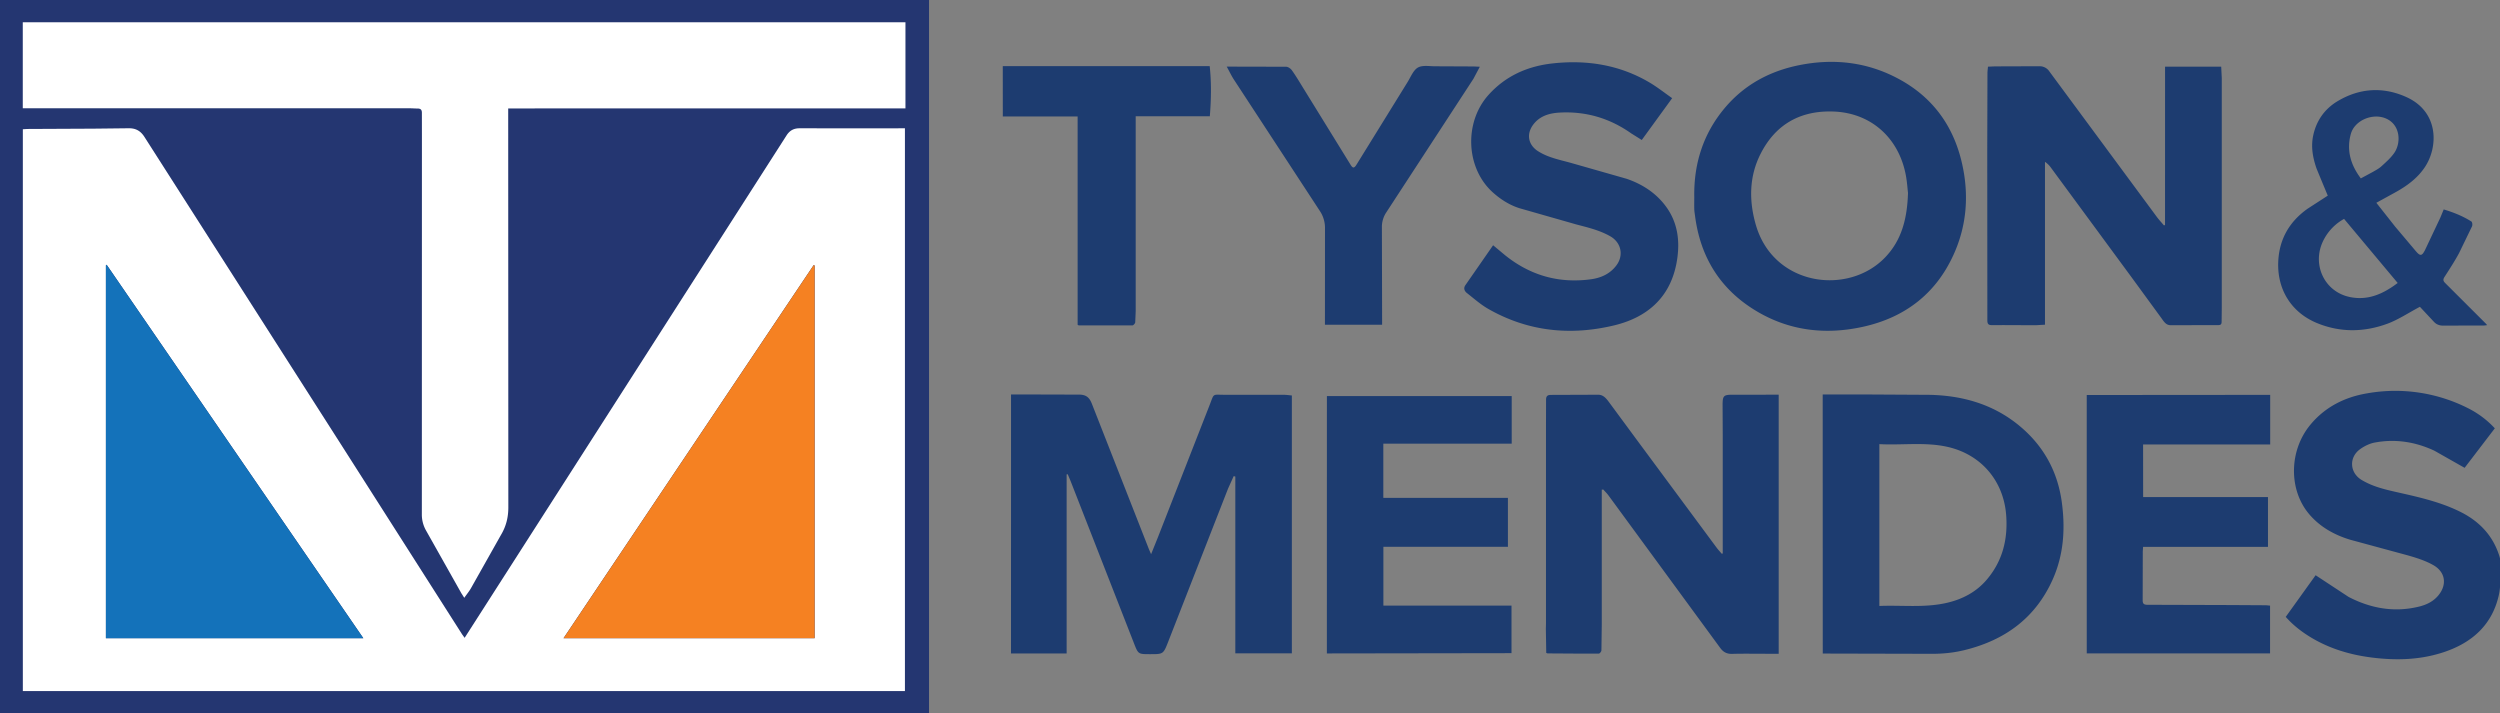 <?xml version="1.0" ?>
<svg xmlns="http://www.w3.org/2000/svg" viewBox="0 0 236 67.35" fill="none">
	<rect x="0" y="0" width="236" height="67.35" fill="#808080" stroke="none"/>
	<g transform="translate(-50.5 -15.2)">
		<path d="M138.2 15.183H50.428V82.55H138.2V15.183z" fill="#243671"/>
		<path d="M145.941 52.438h1.773l4.568.013c.667-.01 1.028.185 1.291.865l5.394 13.75.196.451.64-1.589 4.851-12.404c.513-1.282.206-1.043 1.578-1.057l5.458.003c.253 0 .502.04.762.064v24.343h-5.337v-16.69l-.155-.04-.529 1.171-5.67 14.504c-.445 1.138-.466 1.131-1.699 1.131-1.11 0-1.113.003-1.514-1.027l-5.991-15.332-.263-.623a1.07 1.07 0 0 1-.104.007v16.911h-5.253l.004-24.451zm108.94-30.944h5.3l.054 1.067v21.701l-.014 1.289c.004.232-.06.34-.316.34-1.497-.003-2.991.01-4.488.01-.461 0-.664-.374-.89-.683l-2.855-3.908-7.555-10.27a2.19 2.19 0 0 0-.57-.562v15.373l-.863.05c-1.375 0-2.747-.02-4.123-.007-.354.003-.455-.108-.455-.461l-.01-16.053.02-7.26c0-.199.031-.401.048-.626l.657-.027 4.197-.014a1.1 1.1 0 0 1 .951.502l10.14 13.727c.206.276.445.532.668.794l.101-.034.003-14.949zm-41.755 45.953V56.245l-.014-2.864c.007-.811.105-.912.897-.919l4.399-.003v24.457h-1.21c-1.065 0-2.131-.02-3.193.01-.502.014-.839-.178-1.122-.569l-4.292-5.857-6.247-8.526c-.148-.202-.33-.377-.498-.566l-.139.02V74.138l-.033 2.454c-.004.111-.155.306-.24.306-1.615.01-3.233-.007-4.848-.017-.013 0-.023-.01-.121-.047l-.037-2.285.013-.522V55.515l.007-2.578c-.003-.316.118-.458.445-.458l4.487-.017c.466.003.742.343.995.68l2.778 3.767 7.393 9.987c.151.202.327.387.489.579a1.48 1.48 0 0 0 .091-.027zm9.436-15.009h4.163l5.9.034c3.051.061 5.889.841 8.31 2.764 2.363 1.878 3.779 4.332 4.194 7.335.347 2.521.192 4.992-.86 7.341-1.622 3.629-4.504 5.719-8.307 6.655-1.038.256-2.09.36-3.159.353l-9.823-.024h-.412l-.006-24.457zm5.35 19.964c2.13-.088 4.247.189 6.338-.286 1.51-.343 2.825-1.033 3.833-2.235 1.463-1.744 1.962-3.767 1.803-6.008-.232-3.312-2.42-5.84-5.673-6.517-2.084-.434-4.184-.114-6.301-.229v15.275zm-17.473-38.608c-.051-3.147.843-5.981 2.889-8.412 1.841-2.184 4.227-3.467 6.995-4.026 3.314-.67 6.517-.296 9.504 1.343 3.327 1.824 5.255 4.685 5.98 8.365.533 2.686.32 5.339-.752 7.863-1.648 3.878-4.628 6.234-8.724 7.129-3.55.778-6.982.364-10.117-1.545-3.348-2.036-5.212-5.073-5.704-8.947-.027-.199-.064-.401-.071-.599-.01-.394 0-.781 0-1.171zm20.176-.387c-.047-.394-.087-1.04-.205-1.669-.661-3.528-3.287-5.867-6.793-6.008-3.129-.125-5.492 1.188-6.911 3.979-1.099 2.158-1.113 4.467-.445 6.752 1.679 5.749 8.714 6.675 12.204 3.029 1.557-1.629 2.076-3.652 2.15-6.082zm22.197 28.719h11.785v4.699h-11.792l-.027.458-.01 4.558c-.007.377.141.451.468.451l7.72.024 3.395.02c.132 0 .263.02.442.037v4.51h-17.305V52.489l17.318-.014v4.685h-11.998l.004 4.965zm-77.053-9.54h17.446v4.497h-12.119v5.113h11.762v4.625h-11.756v5.547h12.093v4.49l-17.429.027.003-24.299zm110.252 3.047-2.852 3.73-2.852-1.616c-1.793-.838-3.698-1.141-5.66-.764-.472.091-.947.33-1.342.609-1.082.771-1.005 2.225.121 2.908 1.137.69 2.418.953 3.689 1.239 1.941.441 3.876.892 5.673 1.794 1.77.889 3.024 2.215 3.638 4.11.074.225.128.471.121.707-.03 1.017.061 2.067-.162 3.046-.623 2.757-2.471 4.436-5.097 5.335-2.255.771-4.564.835-6.901.539-2.022-.256-3.944-.825-5.704-1.878-.88-.529-1.689-1.144-2.41-1.959l2.821-3.931 3.112 2.046c2.087 1.084 4.312 1.491 6.645.916.647-.158 1.244-.427 1.716-.929.957-1.027.849-2.302-.371-2.992-.735-.417-1.574-.68-2.397-.916l-5.445-1.478c-1.496-.454-2.855-1.208-3.883-2.43-1.929-2.289-1.888-5.961.098-8.388 1.395-1.703 3.26-2.642 5.383-2.999a15.21 15.21 0 0 1 9.612 1.444 8.77 8.77 0 0 1 2.447 1.858zm-94.562-17.282 1.099.916c2.383 1.929 5.1 2.71 8.141 2.296.958-.131 1.814-.518 2.411-1.326.697-.949.435-2.144-.587-2.73-1.005-.576-2.117-.831-3.223-1.124l-5.343-1.525c-.941-.296-1.78-.828-2.519-1.491-2.562-2.292-2.74-6.618-.411-9.209 1.635-1.818 3.722-2.723 6.092-2.976 3.223-.347 6.311.145 9.136 1.824.711.424 1.362.939 2.107 1.461l-2.869 3.948-1.001-.626c-2.03-1.434-4.285-2.097-6.763-1.959-.961.054-1.867.313-2.484 1.138-.665.885-.479 1.905.448 2.501.971.623 2.093.821 3.179 1.128l5.188 1.481c1.49.508 2.809 1.357 3.756 2.673 1.055 1.468 1.271 3.134 1.028 4.847-.492 3.491-2.66 5.53-5.984 6.325-4.13.986-8.131.569-11.863-1.565-.718-.411-1.349-.976-2.003-1.488-.239-.185-.354-.454-.155-.744l2.62-3.773zm78.792-4.682-1.049-2.531c-.364-1.033-.563-2.107-.313-3.204.306-1.367 1.075-2.447 2.258-3.164 2.104-1.269 4.346-1.407 6.568-.387 3.044 1.4 2.97 4.696 1.702 6.594-.698 1.047-1.679 1.764-2.761 2.366l-1.82 1 1.783 2.259 1.925 2.282c.421.502.586.515.886-.077l1.443-3.053.324-.784c.927.279 1.804.629 2.609 1.138.088.054.122.333.064.458l-1.227 2.531c-.414.767-.893 1.501-1.365 2.235-.152.236-.152.377.05.579l3.827 3.82c.037.037.071.081.141.162l-.323.04c-1.268.003-2.532-.003-3.8.007-.36.003-.657-.098-.903-.364l-1.322-1.414c-1.105.586-2.046 1.222-3.081 1.602-2.205.808-4.463.838-6.661-.078-2.424-1.01-3.756-3.201-3.628-5.823.105-2.124 1.072-3.763 2.792-4.975l1.881-1.218zm1.54 2.195a4.719 4.719 0 0 0-1.931 1.989c-1.163 2.252.043 4.884 2.474 5.386 1.743.36 3.179-.316 4.517-1.326l-5.06-6.049zm1.581-3.824 1.113-.599c.29-.168.6-.326.843-.552.441-.407.913-.814 1.237-1.309.603-.919.556-2.605-.829-3.198-1.244-.532-2.947.168-3.308 1.464-.421 1.525-.023 2.912.944 4.194zM166.303 21.488l5.606.013c.186.003.428.172.546.337.375.525.705 1.08 1.042 1.629l4.507 7.304c.199.323.334.32.543-.017l4.834-7.816c.297-.478.53-1.107.968-1.36.435-.246 1.092-.118 1.652-.121l3.631.017.563.027-.604 1.138-8.236 12.626a2.48 2.48 0 0 0-.404 1.407l.02 8.627v.555h-5.397v-.545l.006-8.55a2.878 2.878 0 0 0-.499-1.663l-8.121-12.414c-.226-.353-.408-.741-.657-1.195zm-21.141-.047h19.533c.168 1.538.145 3.097.013 4.733h-6.998v18.408l-.044 1.047c-.014.111-.172.286-.267.289h-5.053c-.024 0-.047-.02-.118-.057V26.193h-7.063l-.003-4.753z" fill="#1d3c70"/>
		<path d="M135.925 27.311v53.126H52.656V27.402l.418-.027 6.264-.03 3.273-.037c.671-.014 1.139.215 1.527.821l18.565 29.045 11.425 17.914.233.323 1.655-2.582 28.733-44.845c.3-.471.691-.677 1.237-.673l7.195.003 2.744-.003zM84.797 75.445 60.565 40.193l-.067.05v35.202h24.3zm42.605-35.175-.087-.051-23.616 35.225h23.703V40.27zm8.573-22.97v8.136H98.474v.841l.013 36.79c.003.98-.209 1.824-.715 2.666l-2.808 4.985c-.169.3-.394.569-.637.916l-.27-.424-3.341-5.934a3.04 3.04 0 0 1-.394-1.538l.007-35.582-.003-2.299c.003-.293-.118-.411-.398-.411-.256 0-.512-.024-.769-.024H52.65v-8.119l83.326-.003z" fill="#fff"/>
		<path d="M84.797 75.445h-24.3V40.243l.067-.05 24.232 35.252z" fill="#1472ba"/>
		<path d="M127.402 40.27v35.175h-23.703l23.616-35.225.087.051z" fill="#f58122"/>
	</g>
</svg>